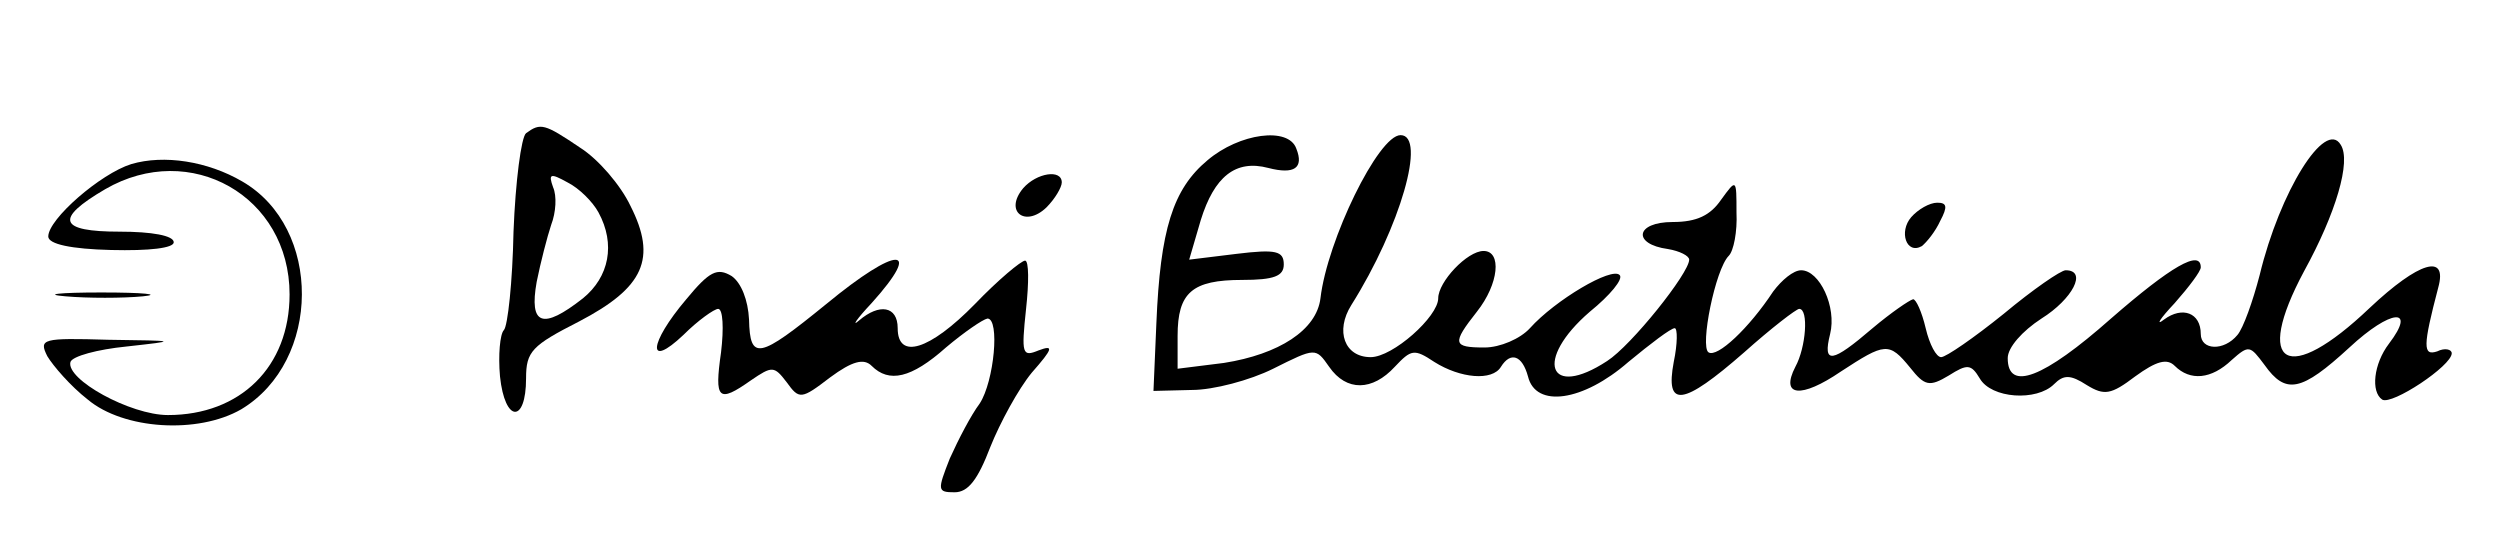 <?xml version="1.0" standalone="no"?>
<!DOCTYPE svg PUBLIC "-//W3C//DTD SVG 20010904//EN"
 "http://www.w3.org/TR/2001/REC-SVG-20010904/DTD/svg10.dtd">
<svg version="1.0" xmlns="http://www.w3.org/2000/svg"
 width="259pt" height="58pt" viewBox="0 0 259 58"
 preserveAspectRatio="xMidYMid meet">

<g transform="translate(0,58) scale(0.1,-0.1)"
fill="#000000" stroke="none">
<path d="M545 442 c-5 -4 -11 -50 -13 -102 -1 -52 -6 -98 -10 -102 -4 -4 -6
-26 -4 -48 5 -48 27 -49 27 -2 0 28 6 34 55 59 67 35 81 65 53 120 -10 21 -33
48 -52 60 -37 25 -41 26 -56 15z m75 -82 c18 -33 11 -67 -16 -89 -42 -33 -56
-28 -48 17 4 20 11 47 15 59 5 13 6 30 2 39 -5 14 -3 15 15 5 12 -6 26 -20 32
-31z"/>
<path d="M1251 414 c-36 -30 -49 -72 -53 -169 l-3 -70 40 1 c22 0 60 10 84 22
44 22 44 22 58 2 18 -26 45 -25 68 0 17 18 20 19 41 5 27 -17 60 -20 69 -5 10
16 22 12 28 -10 8 -33 57 -26 104 15 23 19 44 35 48 35 3 0 3 -16 -1 -35 -9
-48 9 -46 73 10 28 25 54 45 57 45 10 0 7 -40 -4 -60 -16 -31 6 -33 47 -5 46
30 50 31 72 4 15 -19 20 -20 40 -8 19 12 23 12 32 -3 12 -21 59 -24 77 -6 10
10 17 10 34 -1 18 -11 25 -10 50 9 22 16 33 19 41 11 16 -16 38 -14 59 6 18
16 19 15 34 -5 22 -31 38 -28 88 18 43 40 70 42 41 4 -16 -21 -19 -50 -7 -58
10 -6 72 35 72 48 0 4 -7 6 -15 2 -15 -5 -15 5 1 66 10 36 -20 27 -71 -21 -85
-81 -121 -61 -68 38 33 60 49 114 38 131 -16 27 -63 -48 -84 -135 -7 -27 -17
-55 -23 -62 -14 -17 -38 -16 -38 1 0 22 -19 29 -38 15 -9 -7 -5 0 11 17 15 17
27 33 27 37 0 19 -31 1 -93 -53 -70 -62 -107 -76 -107 -41 0 11 15 28 35 41
32 20 48 50 25 50 -5 0 -34 -20 -64 -45 -31 -25 -60 -45 -65 -45 -5 0 -12 13
-16 30 -4 17 -10 30 -13 30 -4 -1 -23 -14 -42 -30 -42 -36 -52 -38 -44 -6 7
28 -11 66 -30 66 -8 0 -20 -10 -29 -22 -25 -38 -58 -69 -67 -63 -9 6 7 86 21
100 5 5 9 25 8 45 0 35 0 35 -16 13 -11 -16 -25 -23 -50 -23 -39 0 -42 -23 -5
-28 12 -2 22 -7 22 -11 0 -14 -60 -89 -85 -105 -61 -40 -76 1 -18 51 21 17 35
34 31 38 -8 9 -67 -26 -93 -55 -10 -11 -31 -20 -47 -20 -33 0 -34 4 -8 37 23
29 26 63 7 63 -17 0 -47 -32 -47 -49 0 -19 -47 -61 -70 -61 -27 0 -37 27 -20
54 51 81 78 176 51 176 -23 0 -76 -109 -83 -169 -4 -33 -43 -58 -100 -67 l-48
-6 0 34 c0 45 15 58 67 58 33 0 43 4 43 16 0 14 -8 16 -49 11 l-49 -6 12 41
c14 45 36 63 70 54 27 -7 37 0 29 20 -8 23 -59 16 -92 -12z"/>
<path d="M136 410 c-32 -10 -86 -57 -86 -75 0 -8 24 -13 65 -14 40 -1 65 2 65
8 0 7 -23 11 -56 11 -63 0 -68 13 -15 44 88 51 191 -7 191 -109 0 -75 -51
-125 -126 -125 -39 0 -106 37 -101 55 2 6 28 13 58 16 54 6 54 6 -19 7 -68 2
-72 1 -63 -17 6 -10 24 -31 42 -45 37 -31 114 -36 159 -10 83 50 84 188 1 236
-36 21 -81 28 -115 18z"/>
<path d="M1060 385 c-20 -24 2 -41 24 -20 9 9 16 21 16 26 0 14 -26 10 -40 -6z"/>
<path d="M1980 355 c-13 -15 -5 -39 11 -30 5 4 14 15 19 26 8 15 7 19 -3 19
-8 0 -20 -7 -27 -15z"/>
<path d="M856 265 c-70 -57 -79 -59 -80 -16 -1 20 -8 38 -18 45 -15 9 -23 5
-47 -24 -39 -46 -41 -73 -3 -37 15 15 32 27 36 27 5 0 6 -20 3 -45 -7 -49 -3
-53 31 -29 22 15 24 15 37 -2 13 -18 15 -18 45 5 23 17 35 20 43 12 18 -18 41
-13 77 19 19 16 38 29 43 30 13 0 7 -65 -8 -88 -9 -12 -22 -37 -31 -57 -13
-33 -13 -35 5 -35 14 0 24 13 37 47 10 25 29 60 43 77 22 25 23 29 7 23 -17
-7 -18 -4 -13 43 3 27 3 50 -1 50 -4 0 -28 -20 -52 -45 -47 -48 -80 -58 -80
-25 0 23 -19 26 -40 8 -8 -7 -3 1 13 18 54 60 27 60 -47 -1z"/>
<path d="M68 273 c23 -2 59 -2 80 0 20 2 1 4 -43 4 -44 0 -61 -2 -37 -4z"/>
</g>
</svg>
